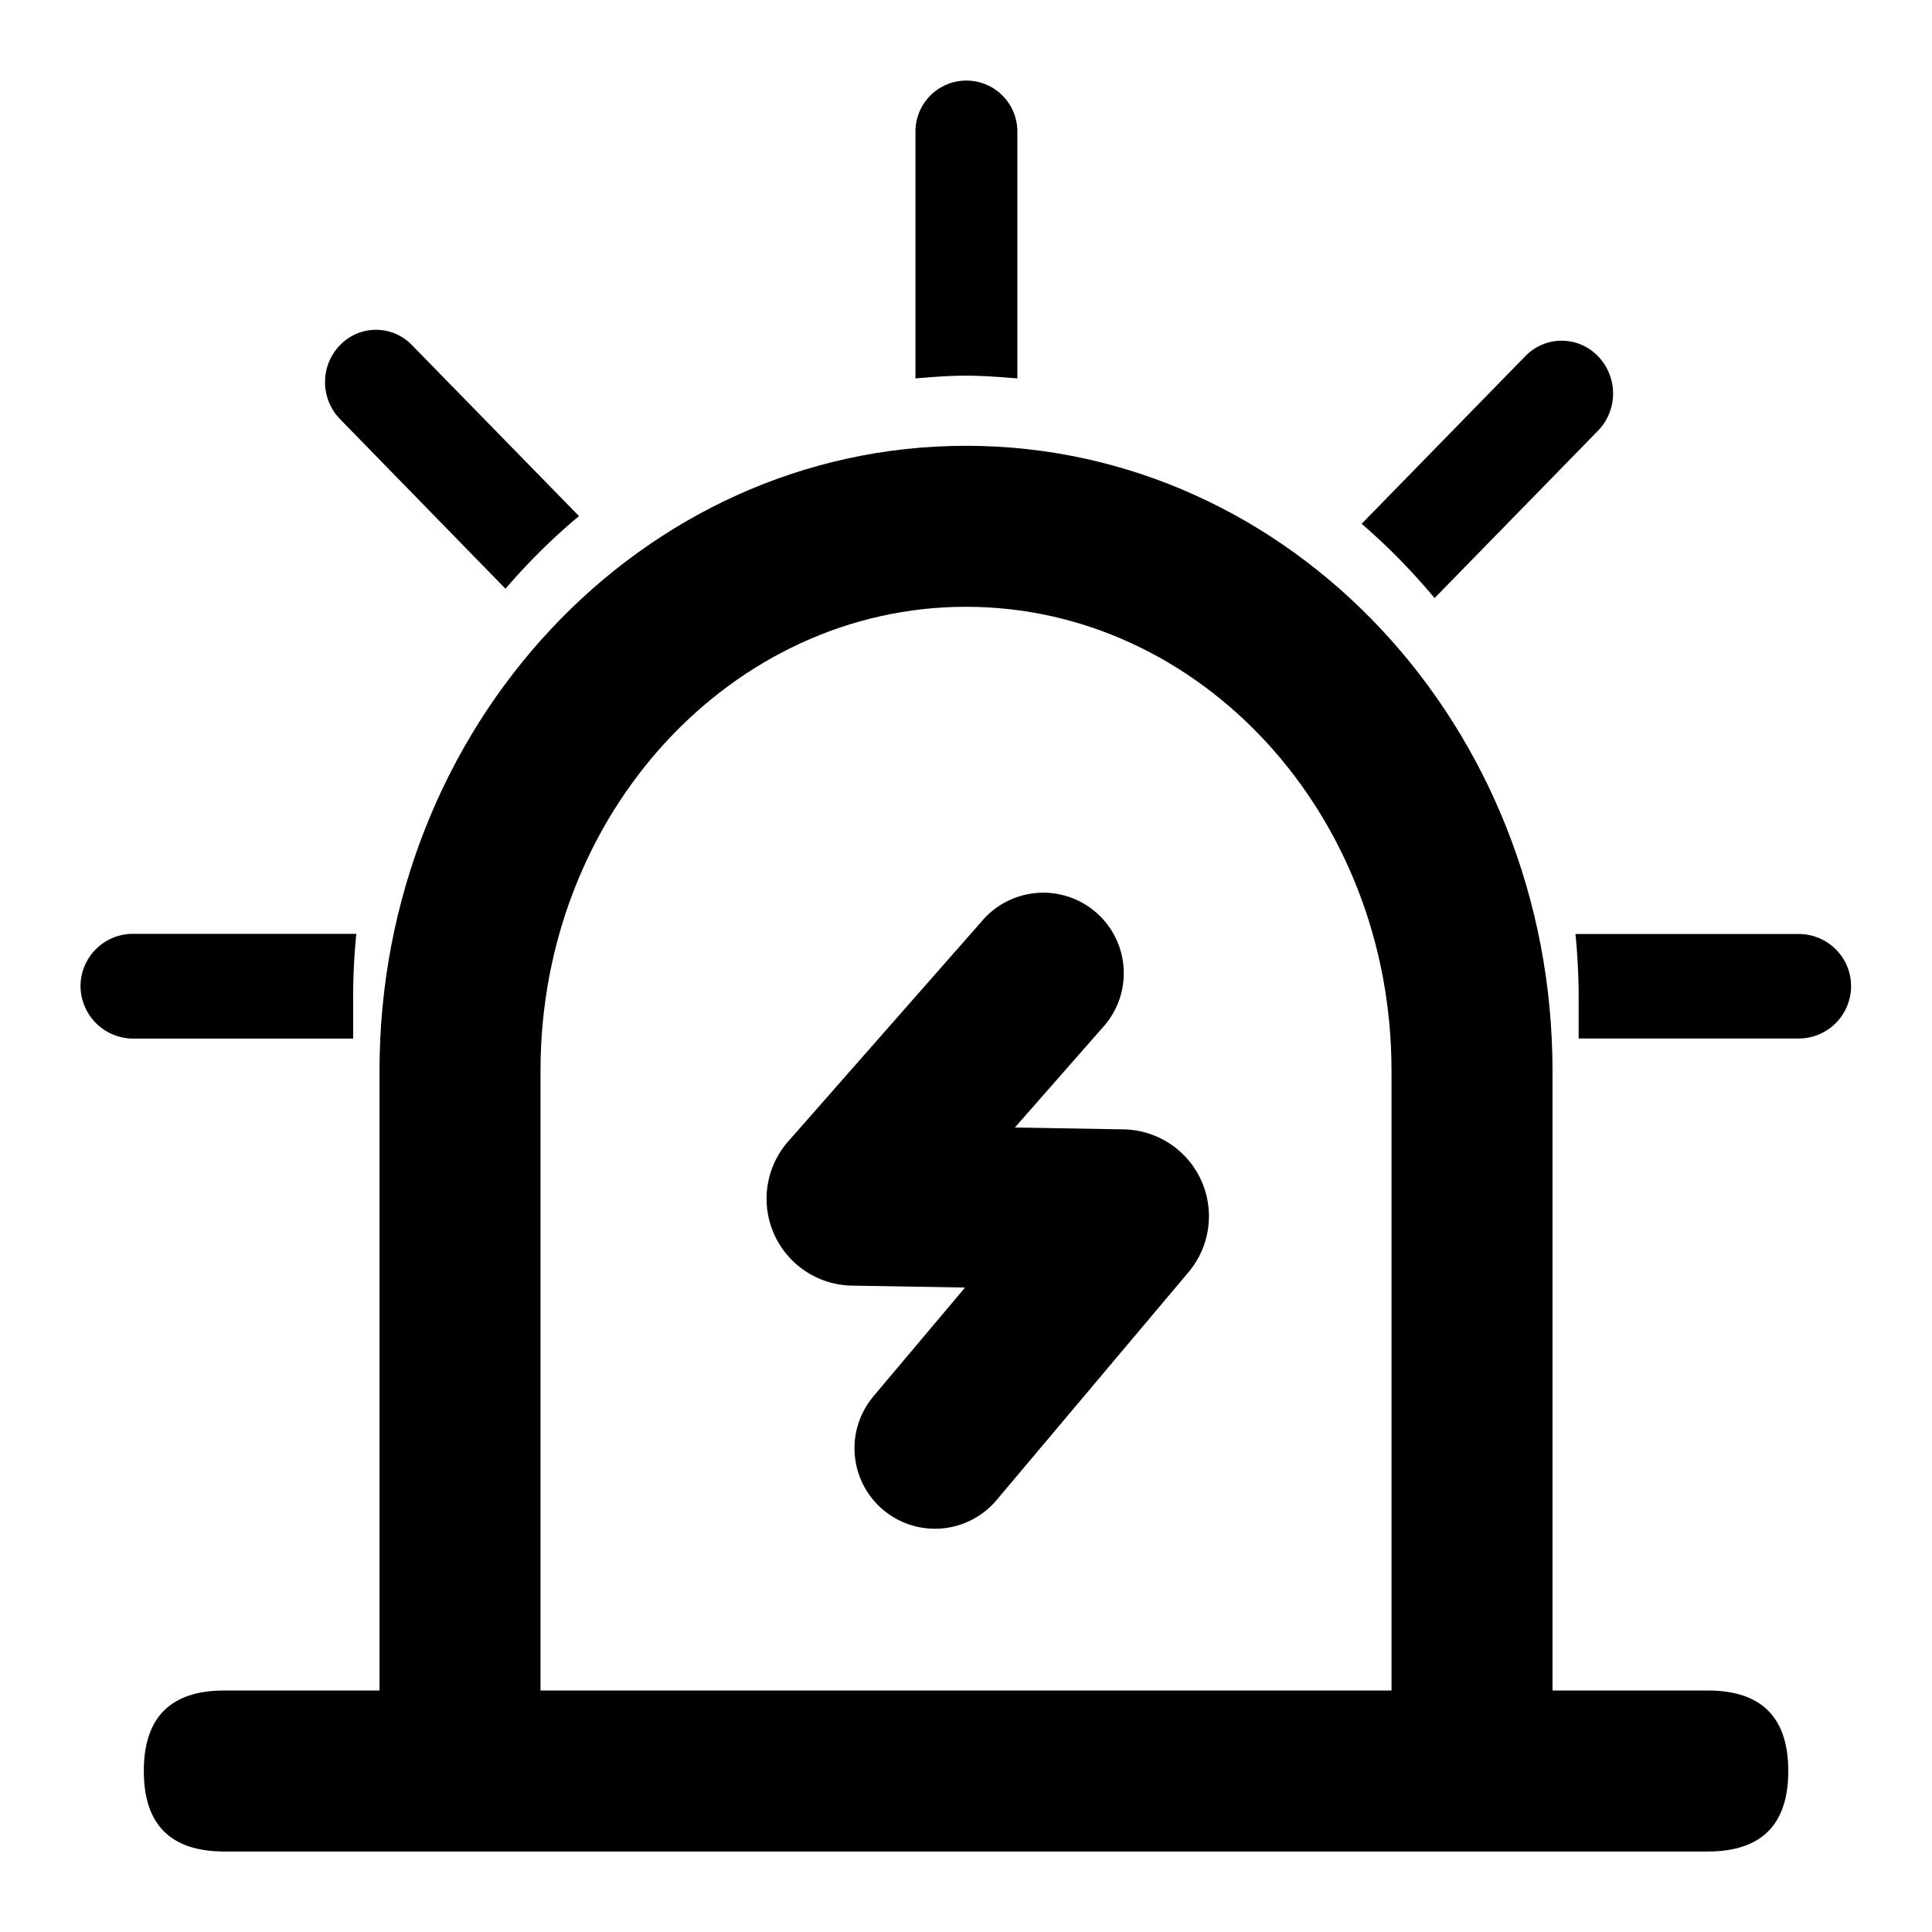 <?xml version="1.0" standalone="no"?><!DOCTYPE svg PUBLIC "-//W3C//DTD SVG 1.1//EN"
        "http://www.w3.org/Graphics/SVG/1.1/DTD/svg11.dtd">
<svg viewBox="0 0 1024 1024" version="1.1" xmlns="http://www.w3.org/2000/svg">
    <path d="M954.054 550.42h-117.328v-20.82c0-11.733-0.555-23.21-1.707-34.559h119.206c15.018 0.512 26.964 12.799 26.879 27.732a27.775 27.775 0 0 1-27.05 27.647z m-193.699-233.42a336.541 336.541 0 0 0-38.654-39.38l86.738-88.828a26.708 26.708 0 0 1 38.526 0c10.666 11.05 10.666 28.5 0 39.508l-86.61 88.7z m-275.146-116.475V69.714a26.964 26.964 0 1 1 54.014 0V200.568c-9.088-0.725-18.047-1.451-27.306-1.451-9.216 0-17.919 0.725-26.708 1.451zM267.96 312.094L180.156 222.071a28.159 28.159 0 0 1 0-39.081 26.452 26.452 0 0 1 38.27 0L306.871 273.525a333.085 333.085 0 0 0-38.953 38.526z m-80.765 217.591v20.778H69.697A27.988 27.988 0 0 1 42.69 521.834a27.818 27.818 0 0 1 27.007-26.879h119.163c-1.152 11.52-1.707 23.124-1.707 34.687z"
          class="svg-fill-grey-500"/>
    <path d="M286.477 920.154V567.486c0-136.442 101.713-245.878 225.527-245.878 123.814 0 225.527 109.435 225.527 245.878v352.668h85.33V567.486c0-182.264-138.448-331.208-310.856-331.208-172.366 0-310.856 148.943-310.856 331.208v352.668h85.33z"
          class="svg-fill-grey-800"/>
    <path d="M76.224 896.005m42.665 0l786.271 0q42.665 0 42.665 42.665l0 0q0 42.665-42.665 42.665l-786.271 0q-42.665 0-42.665-42.665l0 0q0-42.665 42.665-42.665Z"
          class="svg-fill-grey-500"/>
    <path d="M462.725 740.364a42.665 42.665 0 0 0 65.277 54.952l101.969-121.083a46.035 46.035 0 0 0-34.431-75.645l-57.64-0.981 47.657-54.27a42.665 42.665 0 0 0-64.083-56.318L417.714 605.031a46.035 46.035 0 0 0 33.748 76.37l60.029 1.024-48.766 57.896z"
          class="svg-fill-grey-800"/>
</svg>
